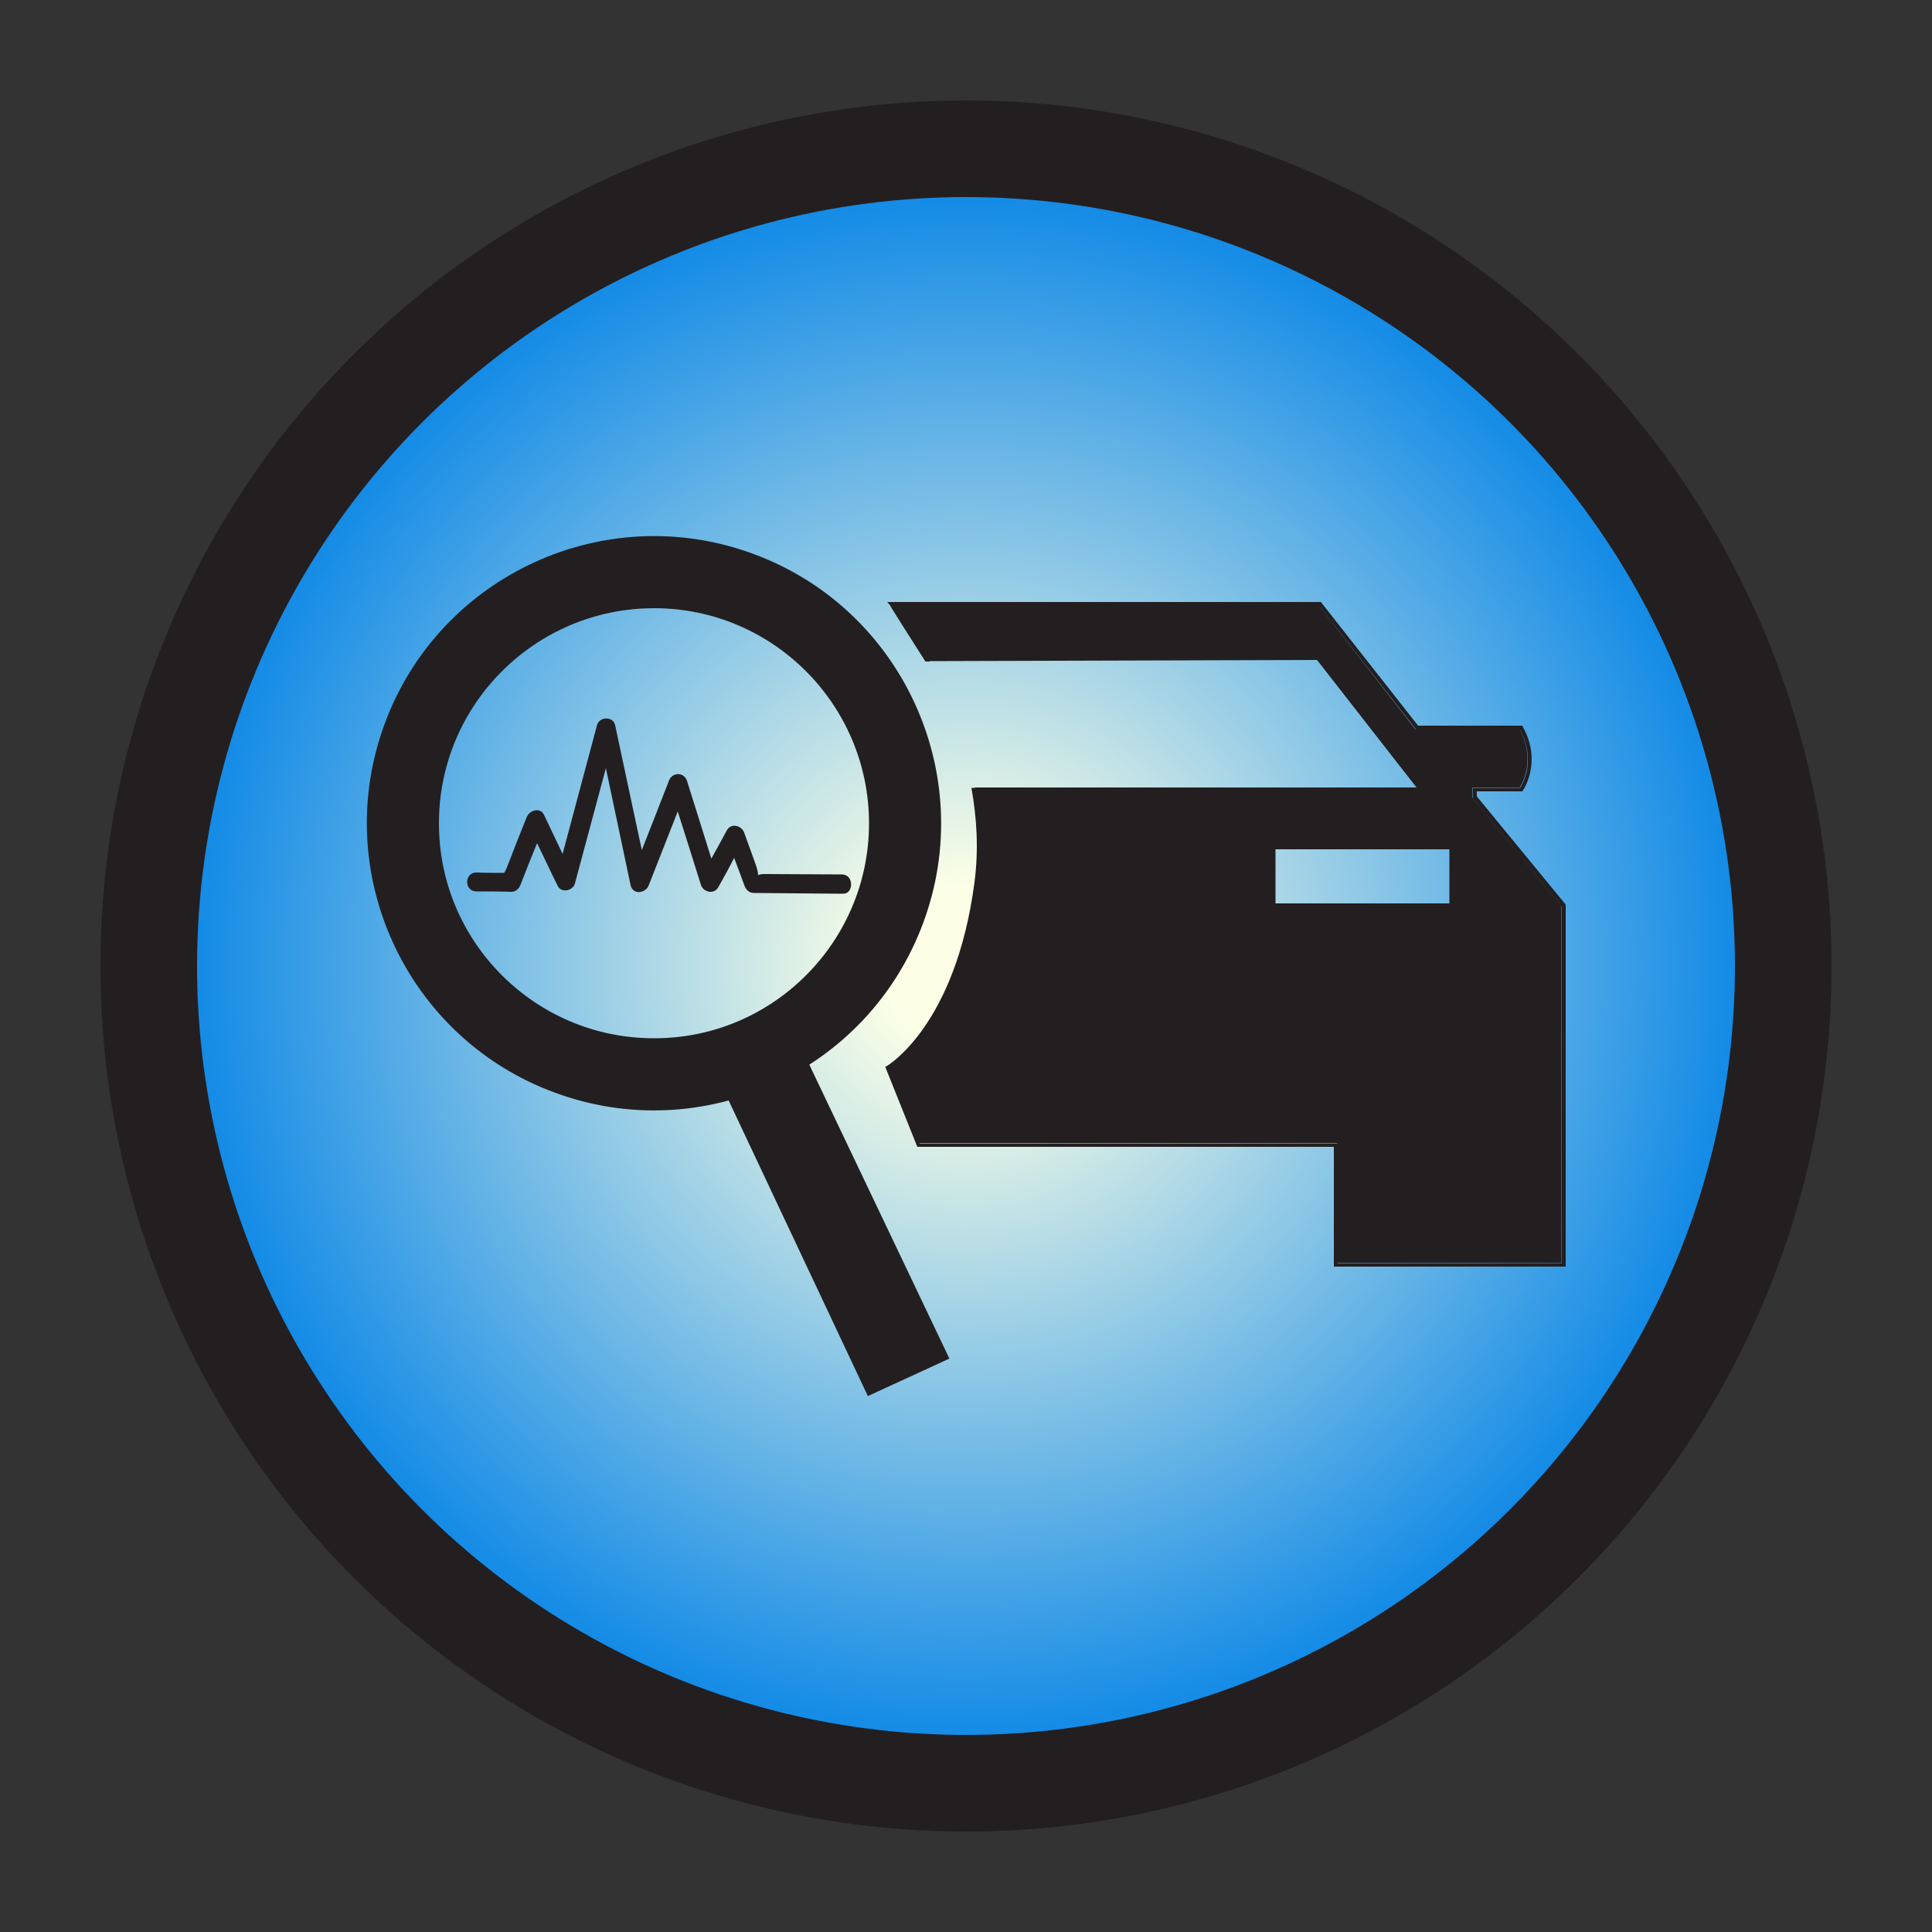 <svg xmlns="http://www.w3.org/2000/svg" viewBox="0 0 500 500" enable-background="new 0 0 500 500"><rect x="0" y="0" width="500" height="500" fill="#333333" stroke="none"/><style type="text/css">.st0{fill:url(#SVGID_1_);stroke:#231F20;stroke-width:25;stroke-miterlimit:10;} .st1{fill:#231F20;} .st2{fill:none;}</style><radialGradient id="SVGID_1_" cx="250" cy="250" r="211.5" gradientUnits="userSpaceOnUse"><stop offset=".097" stop-color="#FCFFE6"/><stop offset="1" stop-color="#0483E6"/></radialGradient><circle class="st0" cx="250" cy="250" r="211.5"/><path class="st1" d="M381.1 206.5v-2.7h12.2c.8-1.2 4.1-7.3 0-15h-26.9l-.2-.2-24.8-31.8h-109.8c1.4 1.9 5 7 8.9 14.3l100.3-.3.2.2 25.6 32.8h-114.3c1.4 7.8 1.9 16.1.8 24.6-4.6 34.8-20.2 46.4-22.9 48.1l7.7 19.3h108.2v31h58v-92.3l-23-28zm-5 28.3h-47v-16h47v16zM239.5 171.2h1.1c-3.9-7.3-7.5-12.4-8.9-14.3h109.8l24.9 31.8.1.2h26.9c4.1 7.7.8 13.8 0 15h-12.2v2.7l23 28v92.3h-58v-31h-108.2l-7.7-19.3c2.6-1.7 18.3-13.4 22.9-48.1 1.1-8.5.6-16.8-.8-24.6h-1c1.4 7.7 1.9 16 .8 24.4-4.9 37.3-22.6 47.5-22.7 47.6l-.4.2 8.3 20.7h107.8v31h60v-93.7l-23-28v-1.3h11.8l.1-.2c.1-.1 5.1-7.4 0-16.5l-.1-.3h-27l-25-31.8-.1-.2h-112.3l.7.8c0 .2 9.2 14.6 9.2 14.6zM329.1 218.8v16h47v-16h-47zm46 15h-45v-14h45v14zM217.9 226.3l-20-.1c-.9 0-1.4.1-1.7.3 0-.4-.1-1.2-.5-2.4l-3.1-8.6c-.7-1.9-3.4-2.6-4.5-.6-1.3 2.4-2.6 4.8-4 7.3l-6.3-20.1c-.8-2.4-3.9-2.3-4.7 0-2.3 6-4.7 12-7 17.9l-6.9-32.3c-.5-2.4-4.1-2.3-4.7 0l-8.9 33.3-4.8-10.1c-1-2.1-3.8-1.2-4.5.6-1.7 4.2-3.4 8.5-5 12.7-.3.8-.6 1.3-.8 1.7-2.4 0-4.8 0-7.2-.1-3.2 0-3.2 4.9 0 4.9 3 0 6 0 9 .1 1.2 0 2-.8 2.4-1.8 1.4-3.6 2.8-7.2 4.3-10.8 1.8 3.7 3.5 7.4 5.3 11 .9 2 4 1.4 4.5-.6l8-29.8 6.4 30.3c.6 2.6 3.9 2.1 4.7 0l7.5-19.1c2 6.3 4 12.6 6 19 .6 1.9 3.4 2.6 4.5.6 1.4-2.5 2.8-5 4.1-7.6.9 2.4 1.8 4.8 2.7 7.3.4 1 1.2 1.8 2.4 1.8l23.1.2c2.8 0 2.8-5-.3-5zM209.1 274.8l-21 9 36.5 77.5 21.1-9.7zM238.9 238.9c14.3-38.4-5.4-81.3-43.8-95.5-38.4-14.3-81.3 5.4-95.5 43.8-14.3 38.4 5.4 81.3 43.8 95.5 38.4 14.3 81.2-5.3 95.5-43.8zm-69.7 29.8c-30.7 0-55.7-25-55.6-55.7 0-30.7 25-55.6 55.7-55.6s55.6 25 55.6 55.7-25 55.7-55.7 55.6z"/><path class="st2" d="M250 250M250 250"/></svg>